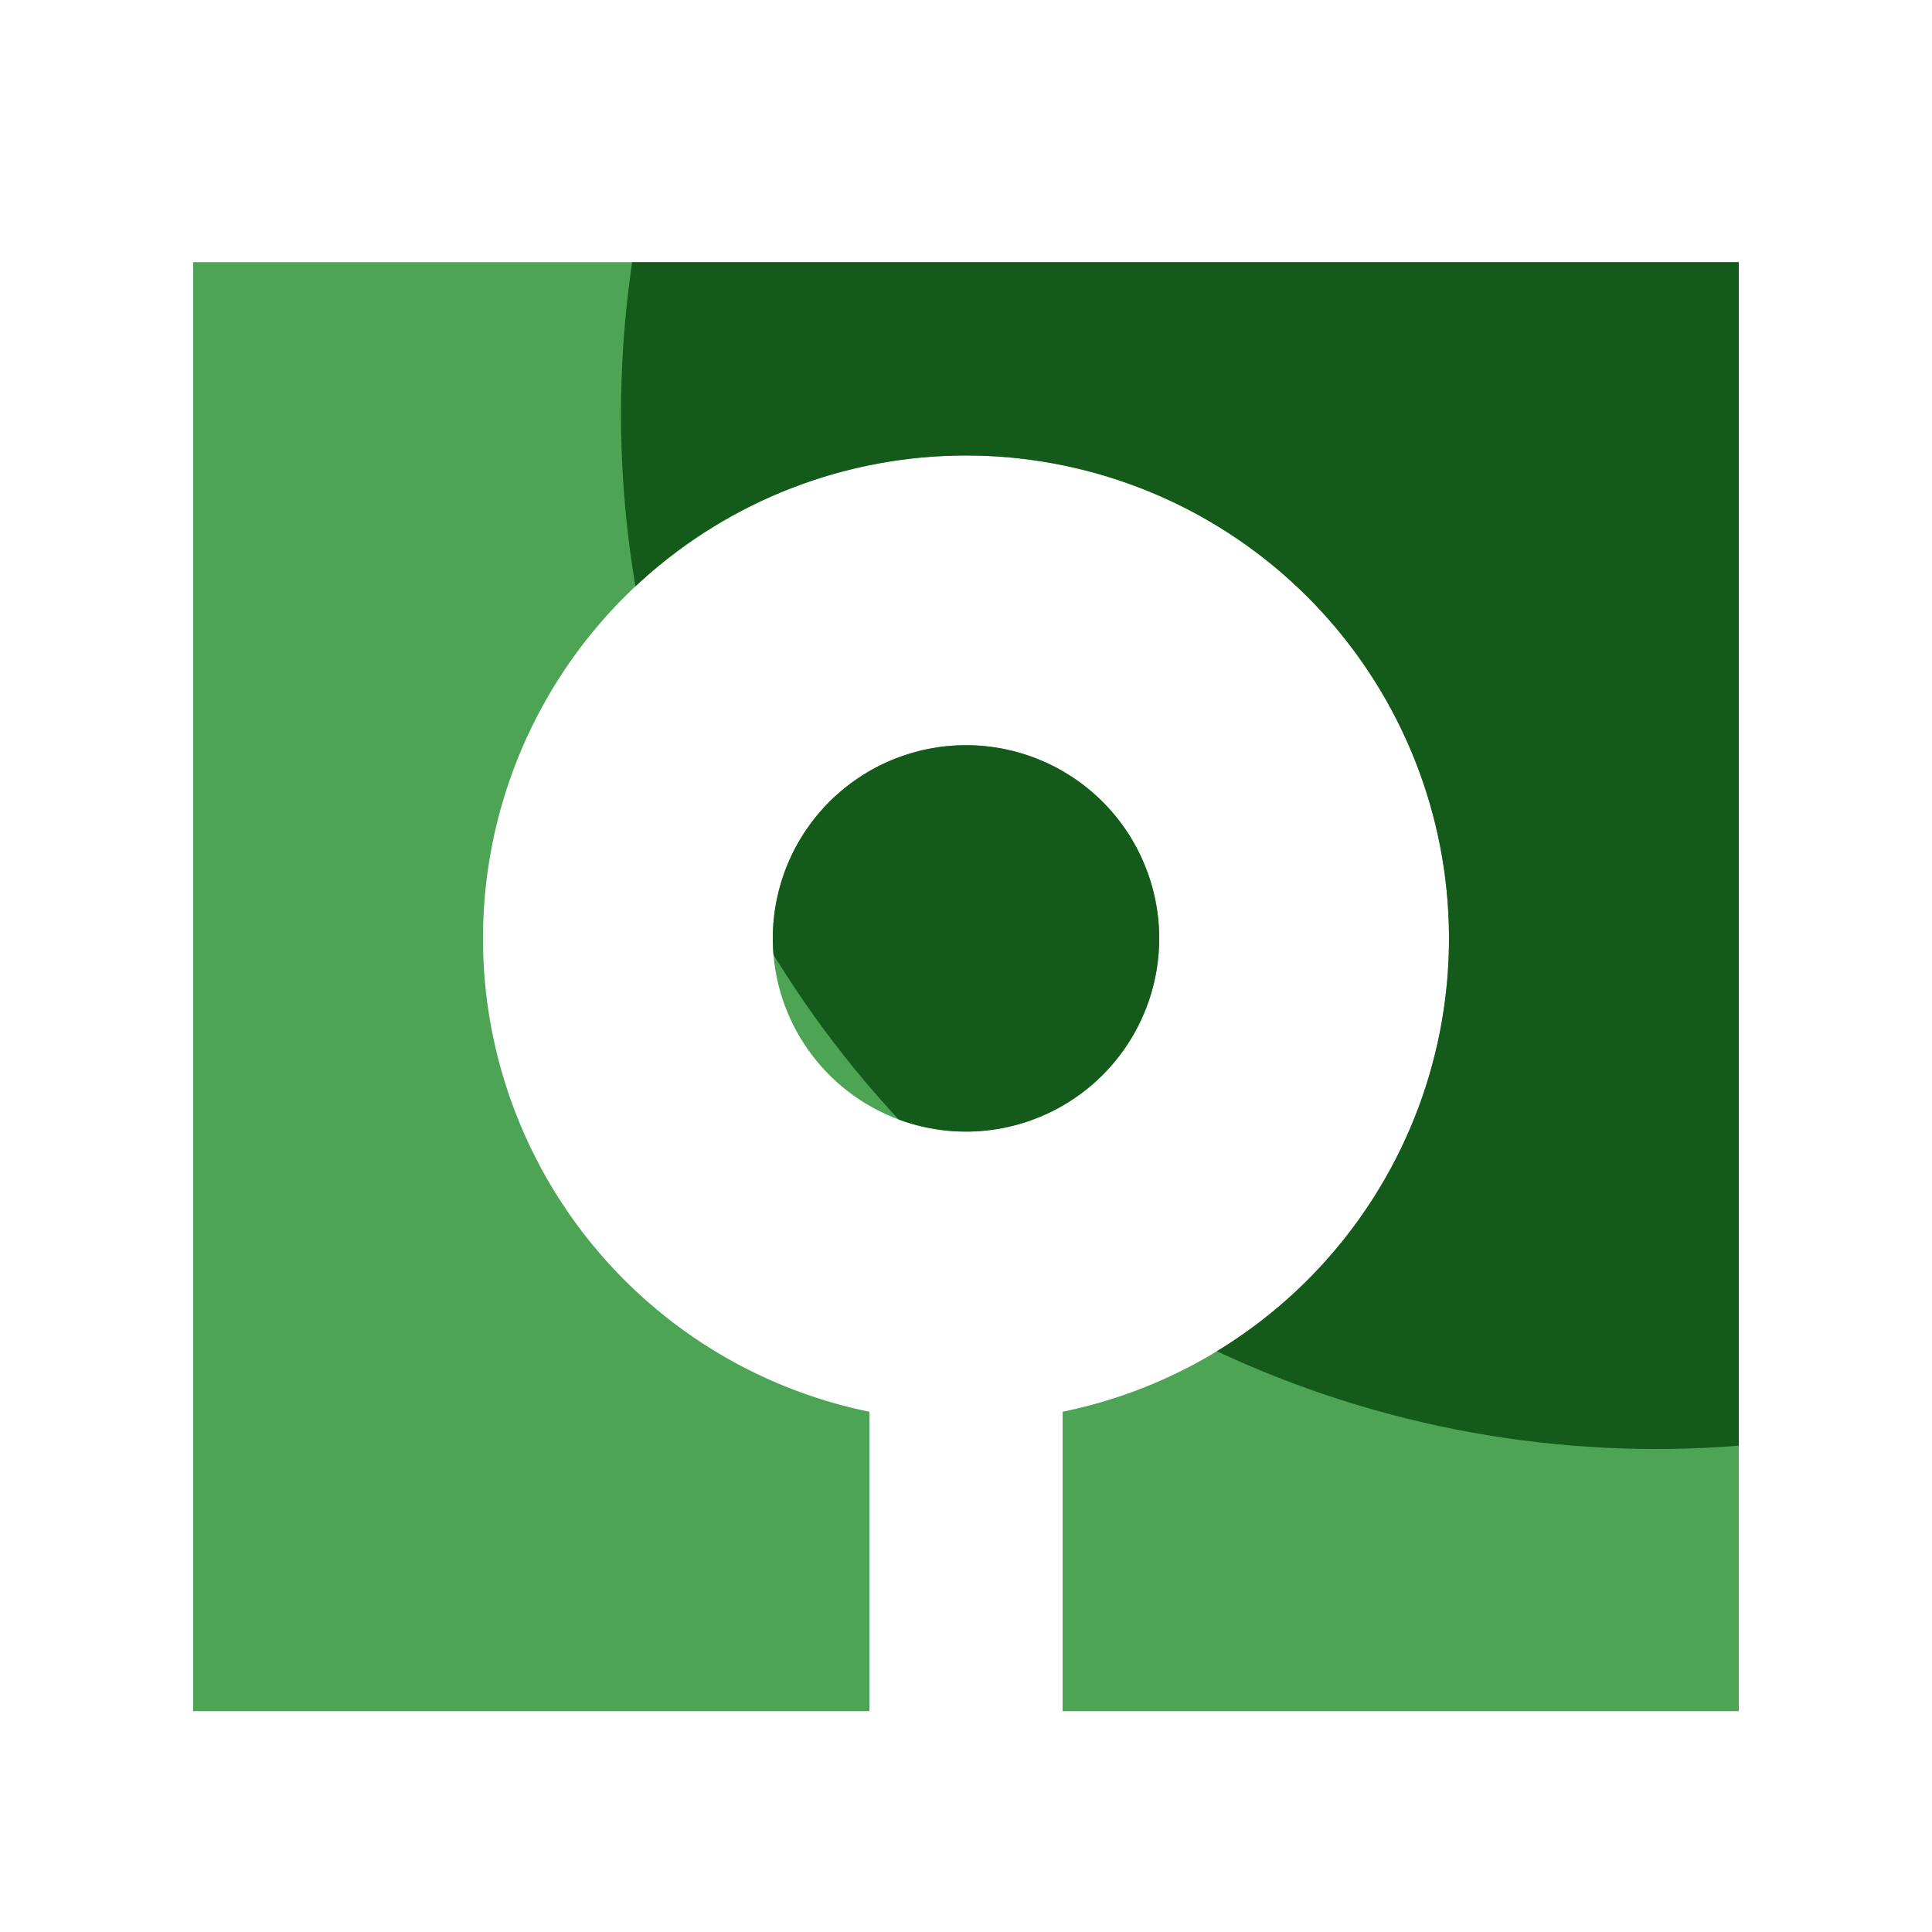 <svg id="jenius_icons_transfer" data-name="jenius / icons / transfer" xmlns="http://www.w3.org/2000/svg" xmlns:xlink="http://www.w3.org/1999/xlink" width="28" height="28" viewBox="0 0 28 28">
  <defs>
    <clipPath id="clip-path">
      <path id="Mask" d="M9.8,21H0V0H22.4V21H12.6V16.66a7,7,0,1,0-2.8,0V21h0ZM8.4,9.8a2.8,2.8,0,1,1,2.8,2.8A2.8,2.8,0,0,1,8.4,9.8Z" transform="translate(0 0.8)" fill="#4da455"/>
    </clipPath>
  </defs>
  <rect id="Rectangle" width="28" height="28" fill="none"/>
  <g id="Cap-1" transform="translate(2 3)">
    <g id="Oval" transform="translate(0.8)">
      <path id="Mask-2" data-name="Mask" d="M9.8,21H0V0H22.4V21H12.6V16.66a7,7,0,1,0-2.8,0V21h0ZM8.4,9.8a2.8,2.8,0,1,1,2.8,2.8A2.8,2.8,0,0,1,8.4,9.8Z" transform="translate(0 0.8)" fill="#4da455"/>
      <g id="Oval-2" data-name="Oval" clip-path="url(#clip-path)">
        <circle id="Oval-3" data-name="Oval" cx="15" cy="15" r="15" transform="translate(6.2 -12)" fill="#145b1b"/>
      </g>
    </g>
  </g>
</svg>
